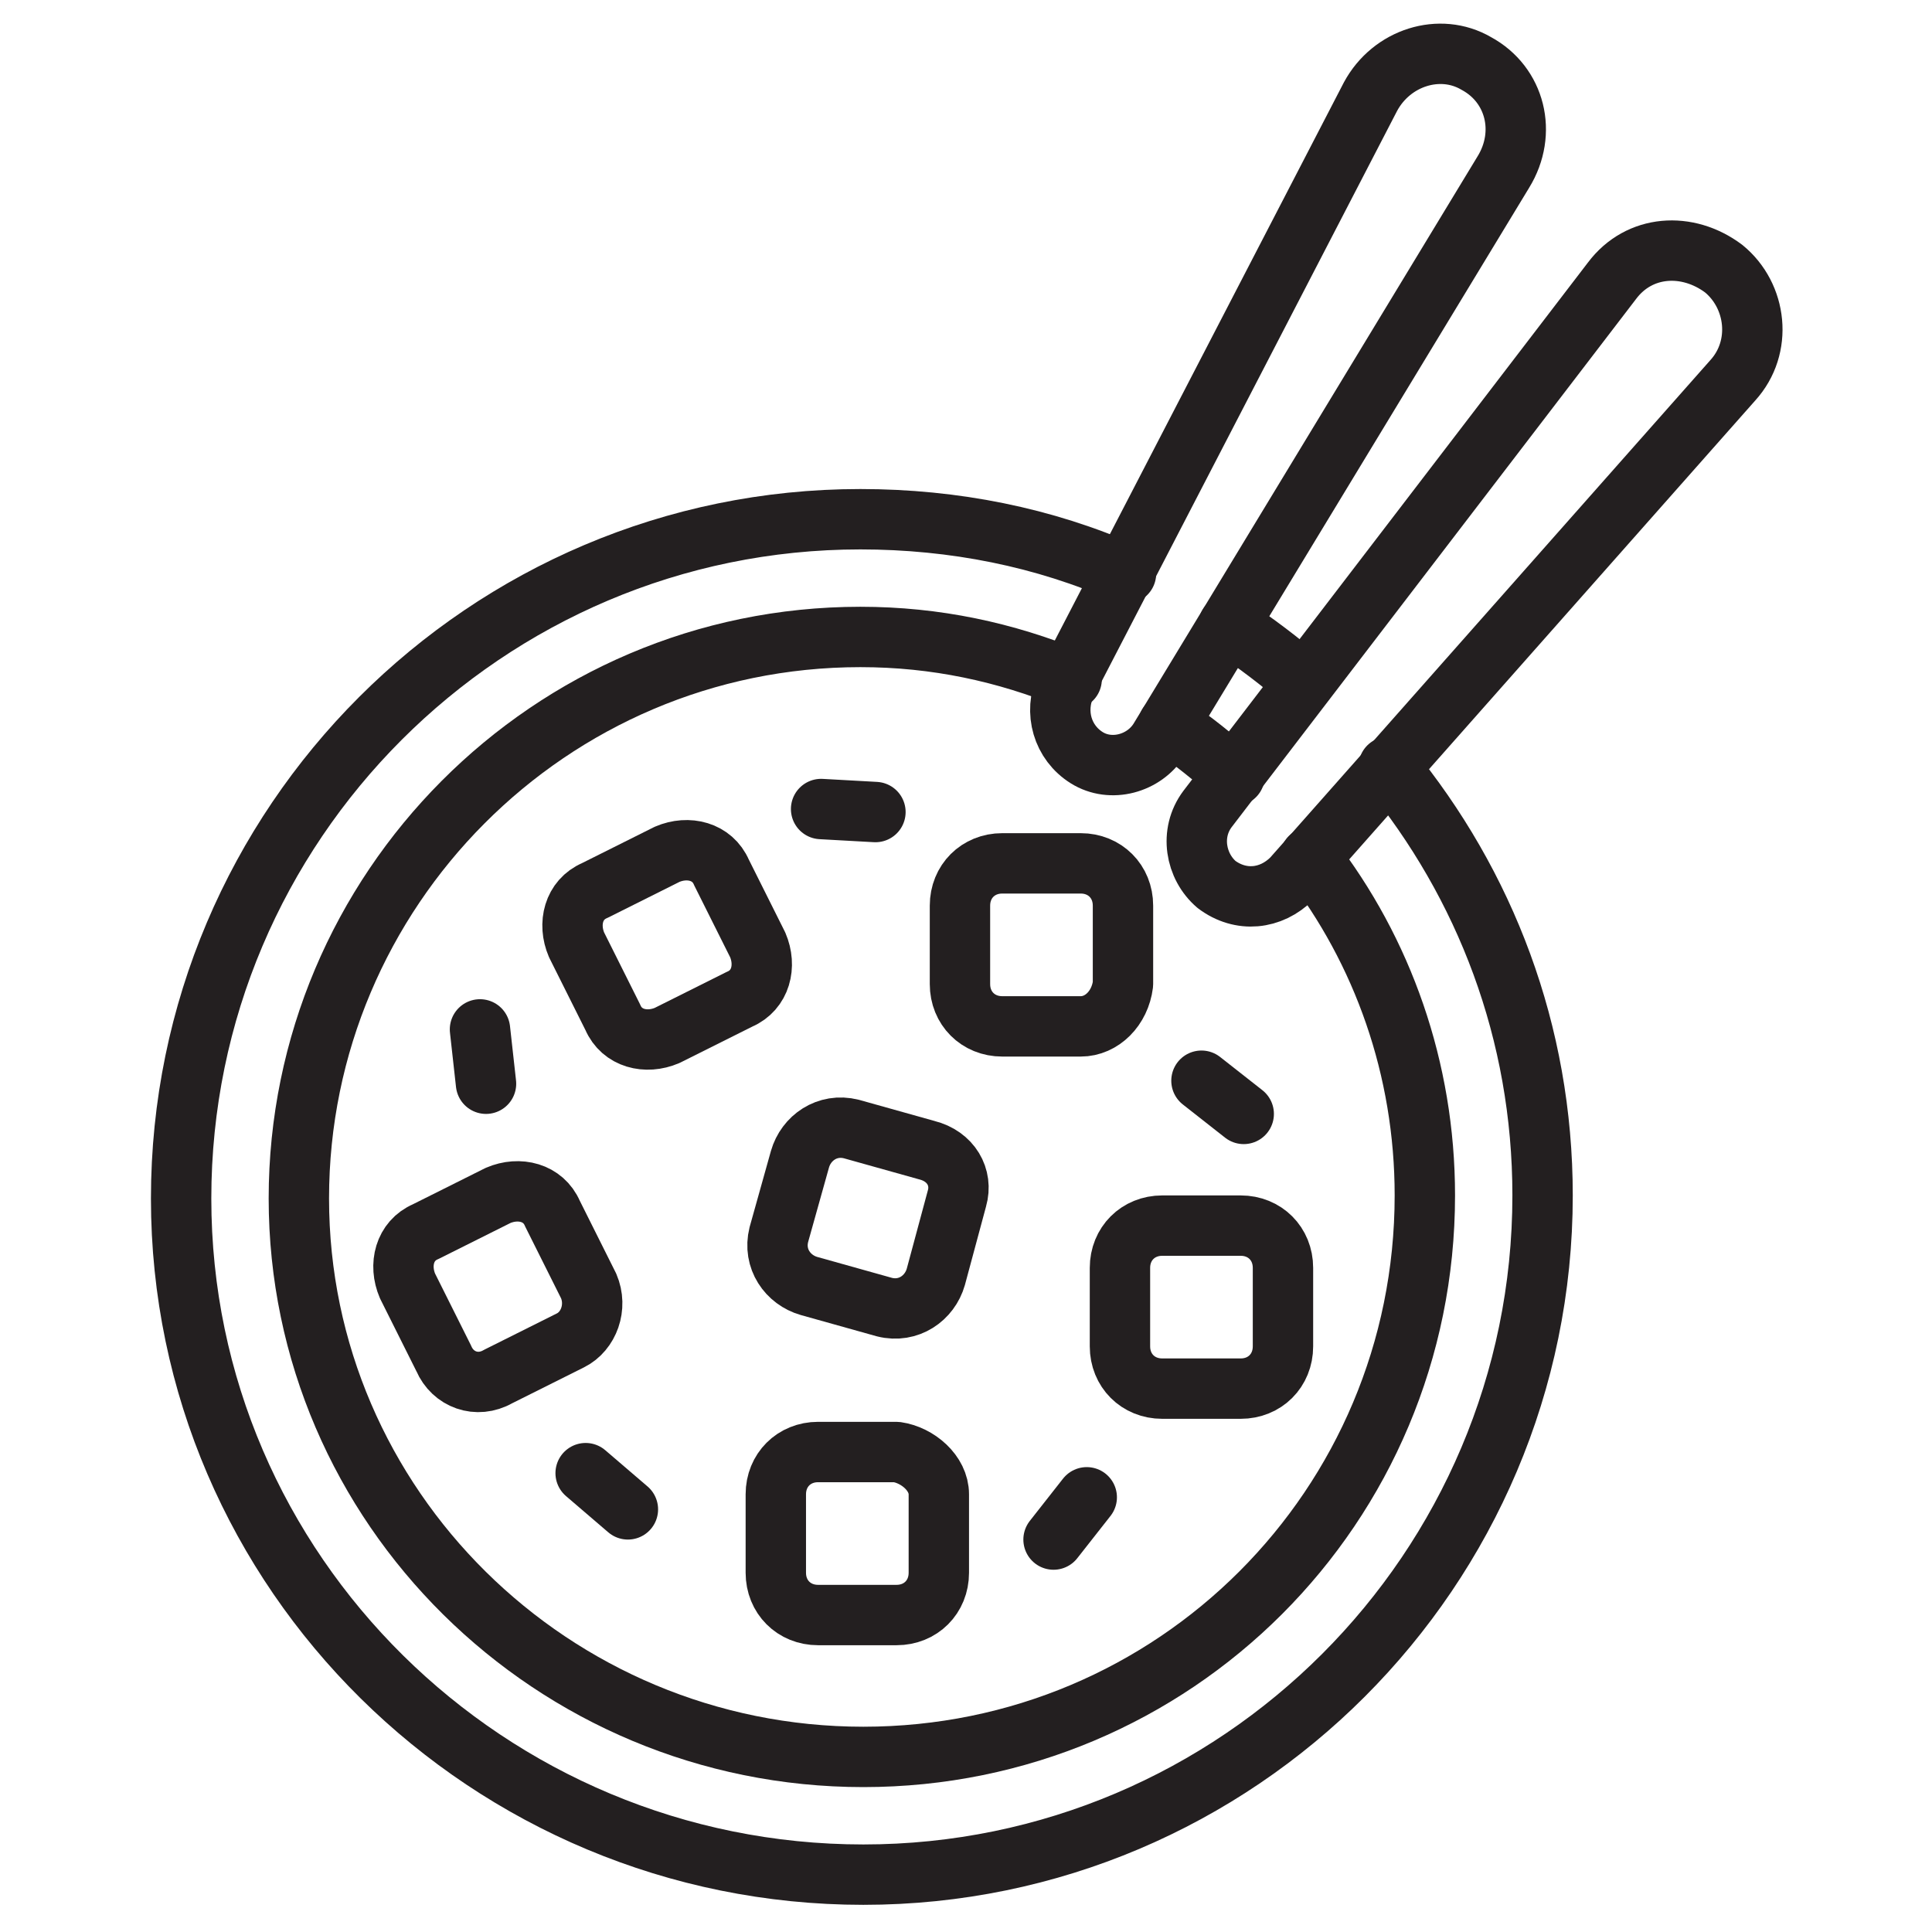 <?xml version="1.0" encoding="utf-8"?>
<!-- Generator: Adobe Illustrator 28.5.0, SVG Export Plug-In . SVG Version: 9.03 Build 54727)  -->
<svg version="1.0" id="Layer_1" xmlns="http://www.w3.org/2000/svg" xmlns:xlink="http://www.w3.org/1999/xlink" x="0px" y="0px"
	 viewBox="0 0 64 64" style="enable-background:new 0 0 64 64;" xml:space="preserve">
<style type="text/css">
	.st0{fill:none;stroke:#231F20;stroke-width:2;stroke-linecap:round;stroke-linejoin:round;stroke-miterlimit:10;}
</style>
<g>
	<path class="st0" d="M43.2,22.6c-0.8-0.7-1.6-1.3-2.5-1.9"/>
	<path class="st0" d="M46,25.4c3.2,3.9,5.1,8.8,5.1,14.2c0,12.4-10.1,22.5-22.5,22.5S6,52.1,6,39.7s10.1-22.5,22.5-22.5
		c3.1,0,6.1,0.6,8.8,1.8"/>
	<path class="st0" d="M40.9,25.7c-0.7-0.6-1.4-1.2-2.2-1.7"/>
	<path class="st0" d="M43.4,28.4c2.4,3.1,3.8,7,3.8,11.2c0,10.3-8.3,18.6-18.6,18.6S9.9,49.9,9.9,39.7s8.3-18.6,18.6-18.6
		c2.5,0,4.8,0.5,7,1.4"/>
	<path class="st0" d="M24.5,33.1l-2.4,1.2c-0.7,0.3-1.5,0.1-1.8-0.6l-1.2-2.4c-0.3-0.7-0.1-1.5,0.6-1.8l2.4-1.2
		c0.7-0.3,1.5-0.1,1.8,0.6l1.2,2.4C25.4,32,25.2,32.8,24.5,33.1z"/>
	<path class="st0" d="M41.1,46h-2.6c-0.8,0-1.4-0.6-1.4-1.4V42c0-0.8,0.6-1.4,1.4-1.4h2.6c0.8,0,1.4,0.6,1.4,1.4v2.6
		C42.5,45.4,41.9,46,41.1,46z"/>
	<path class="st0" d="M31.7,39.7L31,42.3c-0.2,0.7-0.9,1.2-1.7,1l-2.5-0.7c-0.7-0.2-1.2-0.9-1-1.7l0.7-2.5c0.2-0.7,0.9-1.2,1.7-1
		l2.5,0.7C31.5,38.3,31.9,39,31.7,39.7z"/>
	<path class="st0" d="M31.1,49.5v2.6c0,0.8-0.6,1.4-1.4,1.4h-2.6c-0.8,0-1.4-0.6-1.4-1.4v-2.6c0-0.8,0.6-1.4,1.4-1.4h2.6
		C30.4,48.2,31.1,48.8,31.1,49.5z"/>
	<path class="st0" d="M18.9,44.4l-2.4,1.2C15.8,46,15,45.7,14.7,45l-1.2-2.4c-0.3-0.7-0.1-1.5,0.6-1.8l2.4-1.2
		c0.7-0.3,1.5-0.1,1.8,0.6l1.2,2.4C19.8,43.3,19.5,44.1,18.9,44.4z"/>
	<path class="st0" d="M35.8,34h-2.6c-0.8,0-1.4-0.6-1.4-1.4V30c0-0.8,0.6-1.4,1.4-1.4h2.6c0.8,0,1.4,0.6,1.4,1.4v2.6
		C37.1,33.4,36.5,34,35.8,34z"/>
	<line class="st0" x1="19.4" y1="48.8" x2="20.8" y2="50"/>
	<line class="st0" x1="36" y1="49.6" x2="34.9" y2="51"/>
	<line class="st0" x1="41.2" y1="36.9" x2="39.8" y2="35.8"/>
	<line class="st0" x1="29" y1="26.9" x2="27.2" y2="26.8"/>
	<line class="st0" x1="15.9" y1="34.1" x2="16.1" y2="35.9"/>
	<path class="st0" d="M36,25.1L36,25.1c-0.8-0.5-1.1-1.5-0.7-2.4L45.4,3.2c0.7-1.3,2.3-1.8,3.5-1.1l0,0c1.3,0.7,1.7,2.3,0.9,3.6
		L38.4,24.5C37.9,25.3,36.8,25.6,36,25.1z"/>
	<path class="st0" d="M40.3,29.3L40.3,29.3c-0.7-0.6-0.9-1.7-0.3-2.5L53.4,9.3c0.9-1.2,2.5-1.3,3.7-0.4l0,0c1.1,0.9,1.3,2.6,0.3,3.7
		L42.8,29.1C42.1,29.8,41.1,29.9,40.3,29.3z"/>
</g>
</svg>

